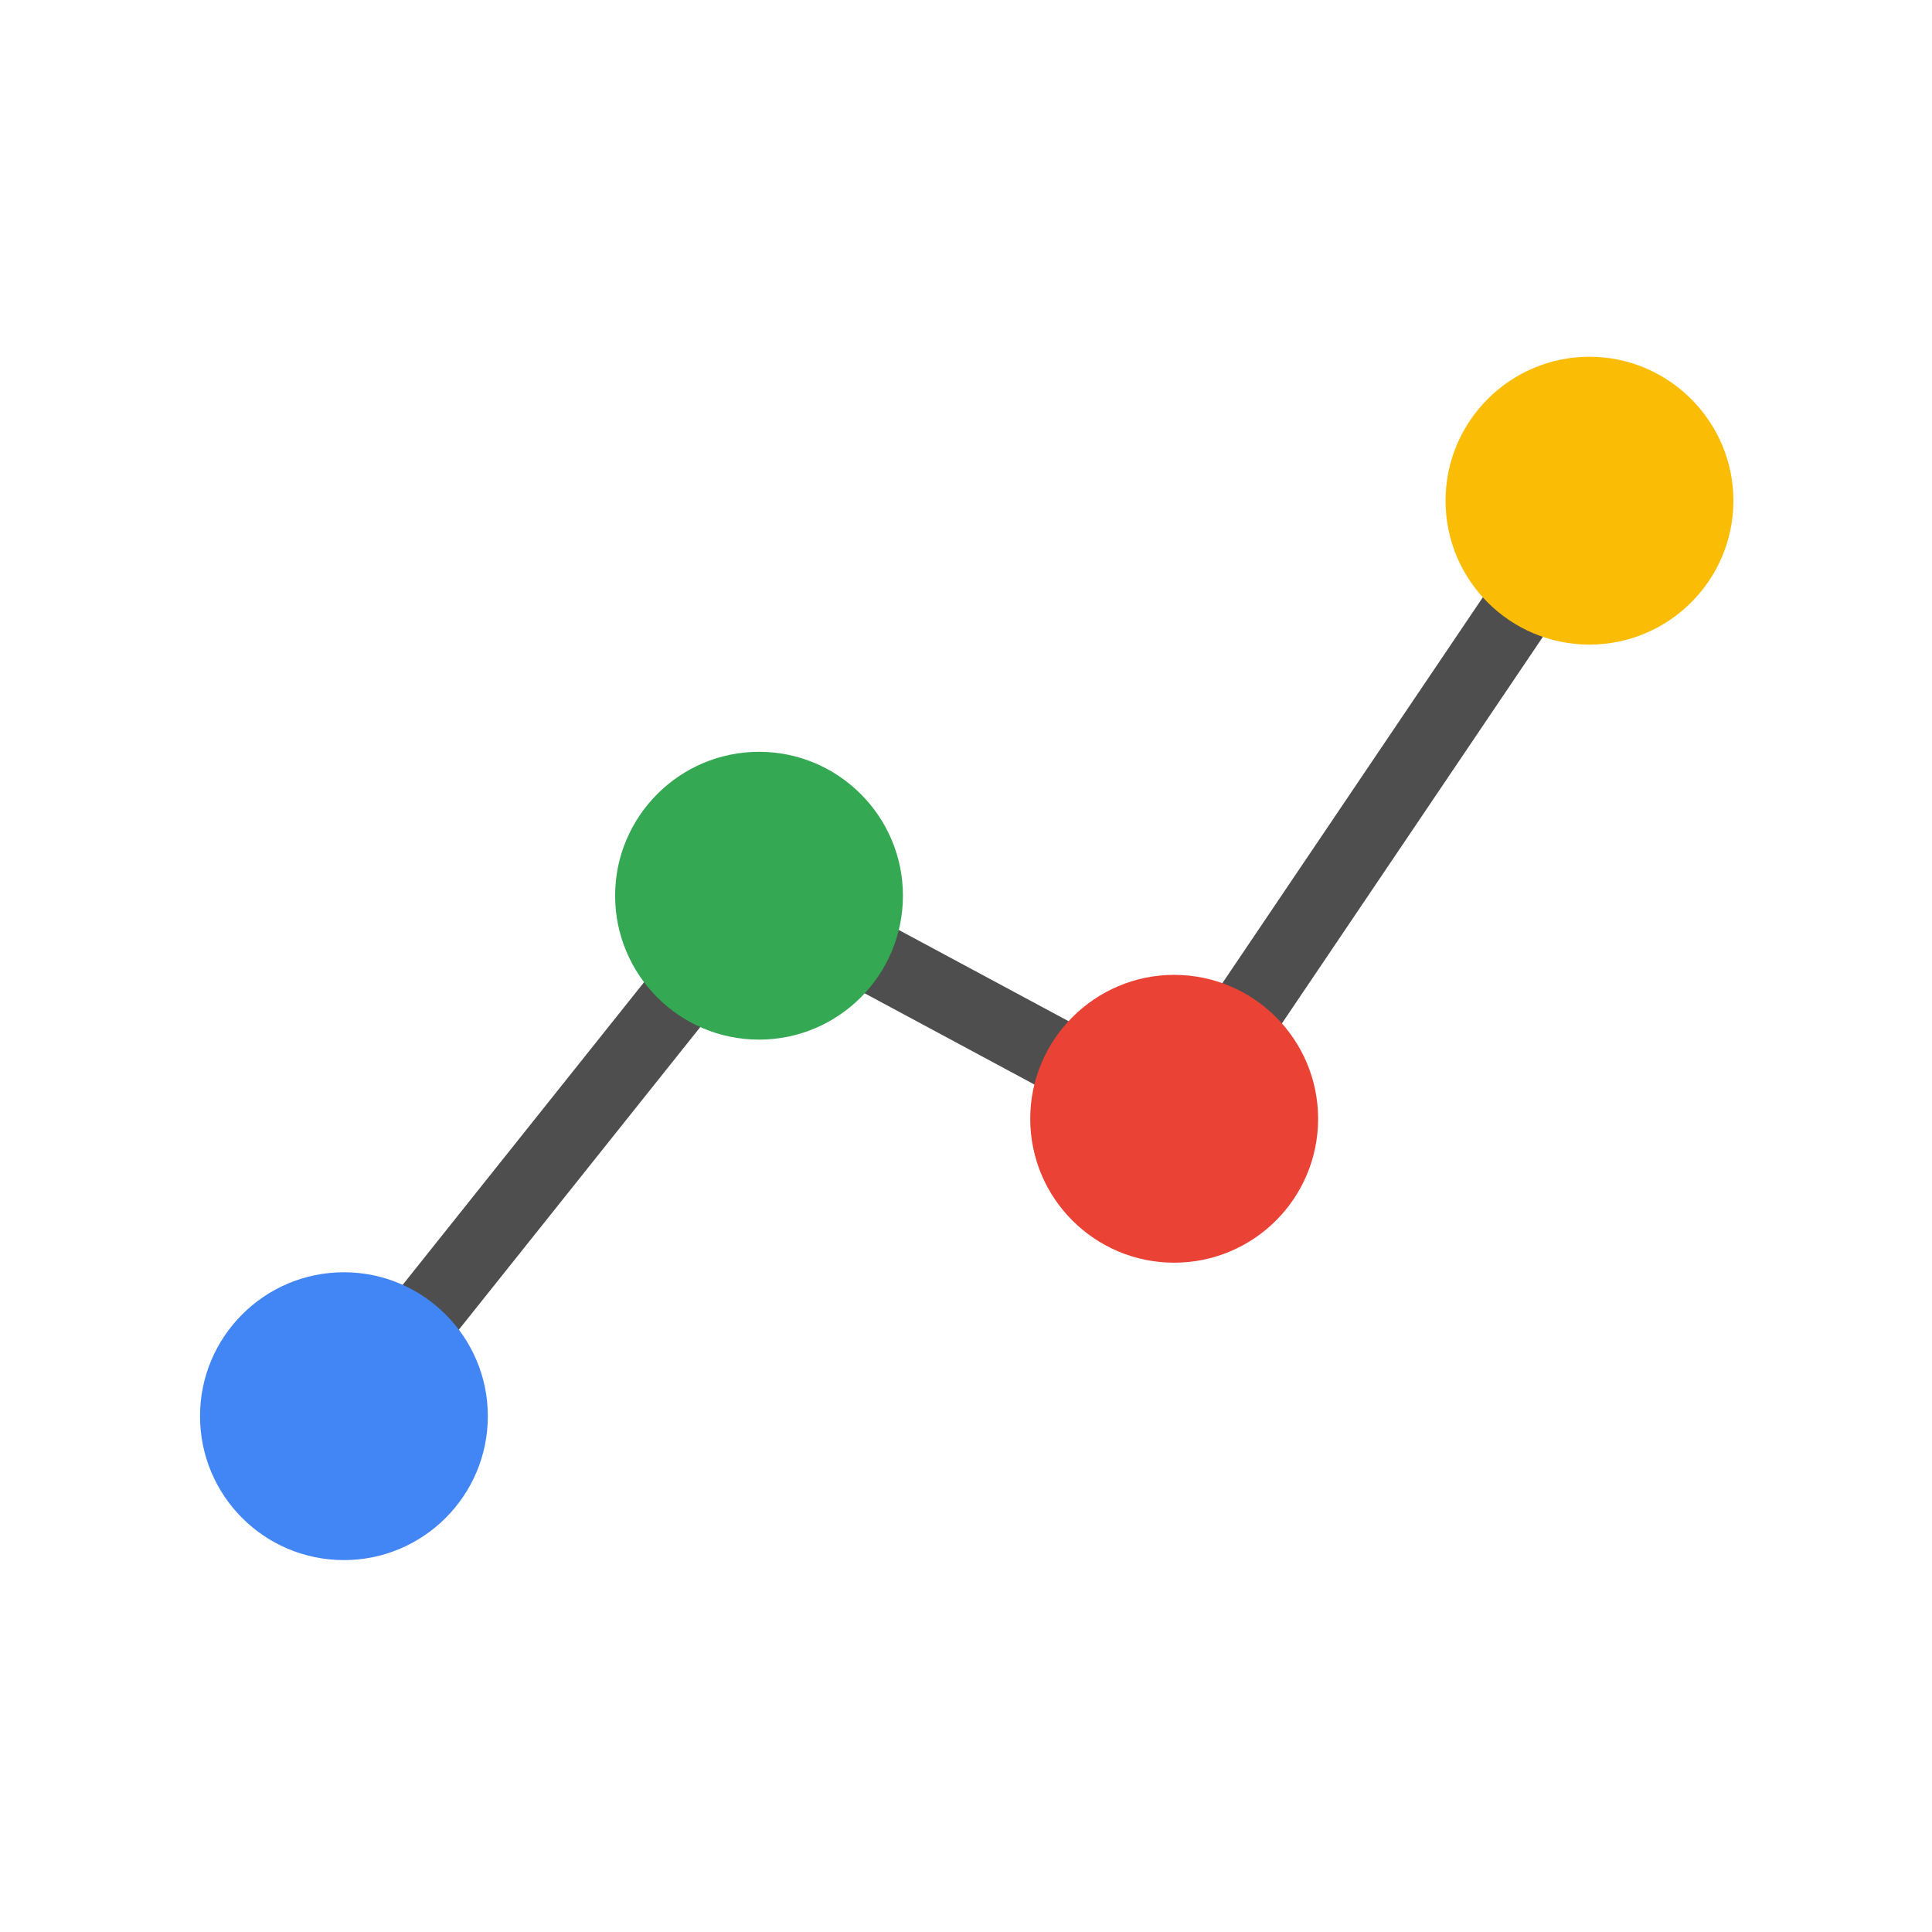 <?xml version="1.0" encoding="utf-8"?>
<!-- Generator: Adobe Illustrator 16.0.0, SVG Export Plug-In . SVG Version: 6.00 Build 0)  -->
<!DOCTYPE svg PUBLIC "-//W3C//DTD SVG 1.1//EN" "http://www.w3.org/Graphics/SVG/1.1/DTD/svg11.dtd">
<svg version="1.1" id="图层_3" xmlns="http://www.w3.org/2000/svg" xmlns:xlink="http://www.w3.org/1999/xlink" x="0px" y="0px"
	 width="192px" height="192px" viewBox="0 0 192 192" enable-background="new 0 0 192 192" xml:space="preserve">
<path fill="#4E4E4E" d="M36.973,142.955l-5.585-4.453l43.111-54.045l41.039,22.048l40.072-59.364l5.919,4.001l-43.688,64.72
	L76.369,93.576L36.973,142.955z"/>
<path fill="#4285F4" d="M48.48,140.728c0,7.917-6.42,14.312-14.3,14.312c-7.908,0-14.302-6.395-14.302-14.312
	c0-7.87,6.394-14.292,14.302-14.292C42.06,126.436,48.48,132.857,48.48,140.728"/>
<path fill="#34A853" d="M89.732,89.01c0,7.898-6.41,14.306-14.3,14.306c-7.892,0-14.302-6.408-14.302-14.306
	c0-7.872,6.41-14.296,14.302-14.296C83.323,74.714,89.732,81.138,89.732,89.01"/>
<path fill="#EA4335" d="M130.993,111.183c0,7.903-6.402,14.302-14.306,14.302c-7.88,0-14.304-6.396-14.304-14.302
	c0-7.876,6.424-14.302,14.304-14.302C124.591,96.881,130.993,103.307,130.993,111.183"/>
<path fill="#FBBC05" d="M172.264,49.757c0,7.905-6.435,14.303-14.304,14.303c-7.899,0-14.302-6.397-14.302-14.303
	c0-7.876,6.402-14.303,14.302-14.303C165.829,35.454,172.264,41.88,172.264,49.757"/>
</svg>
